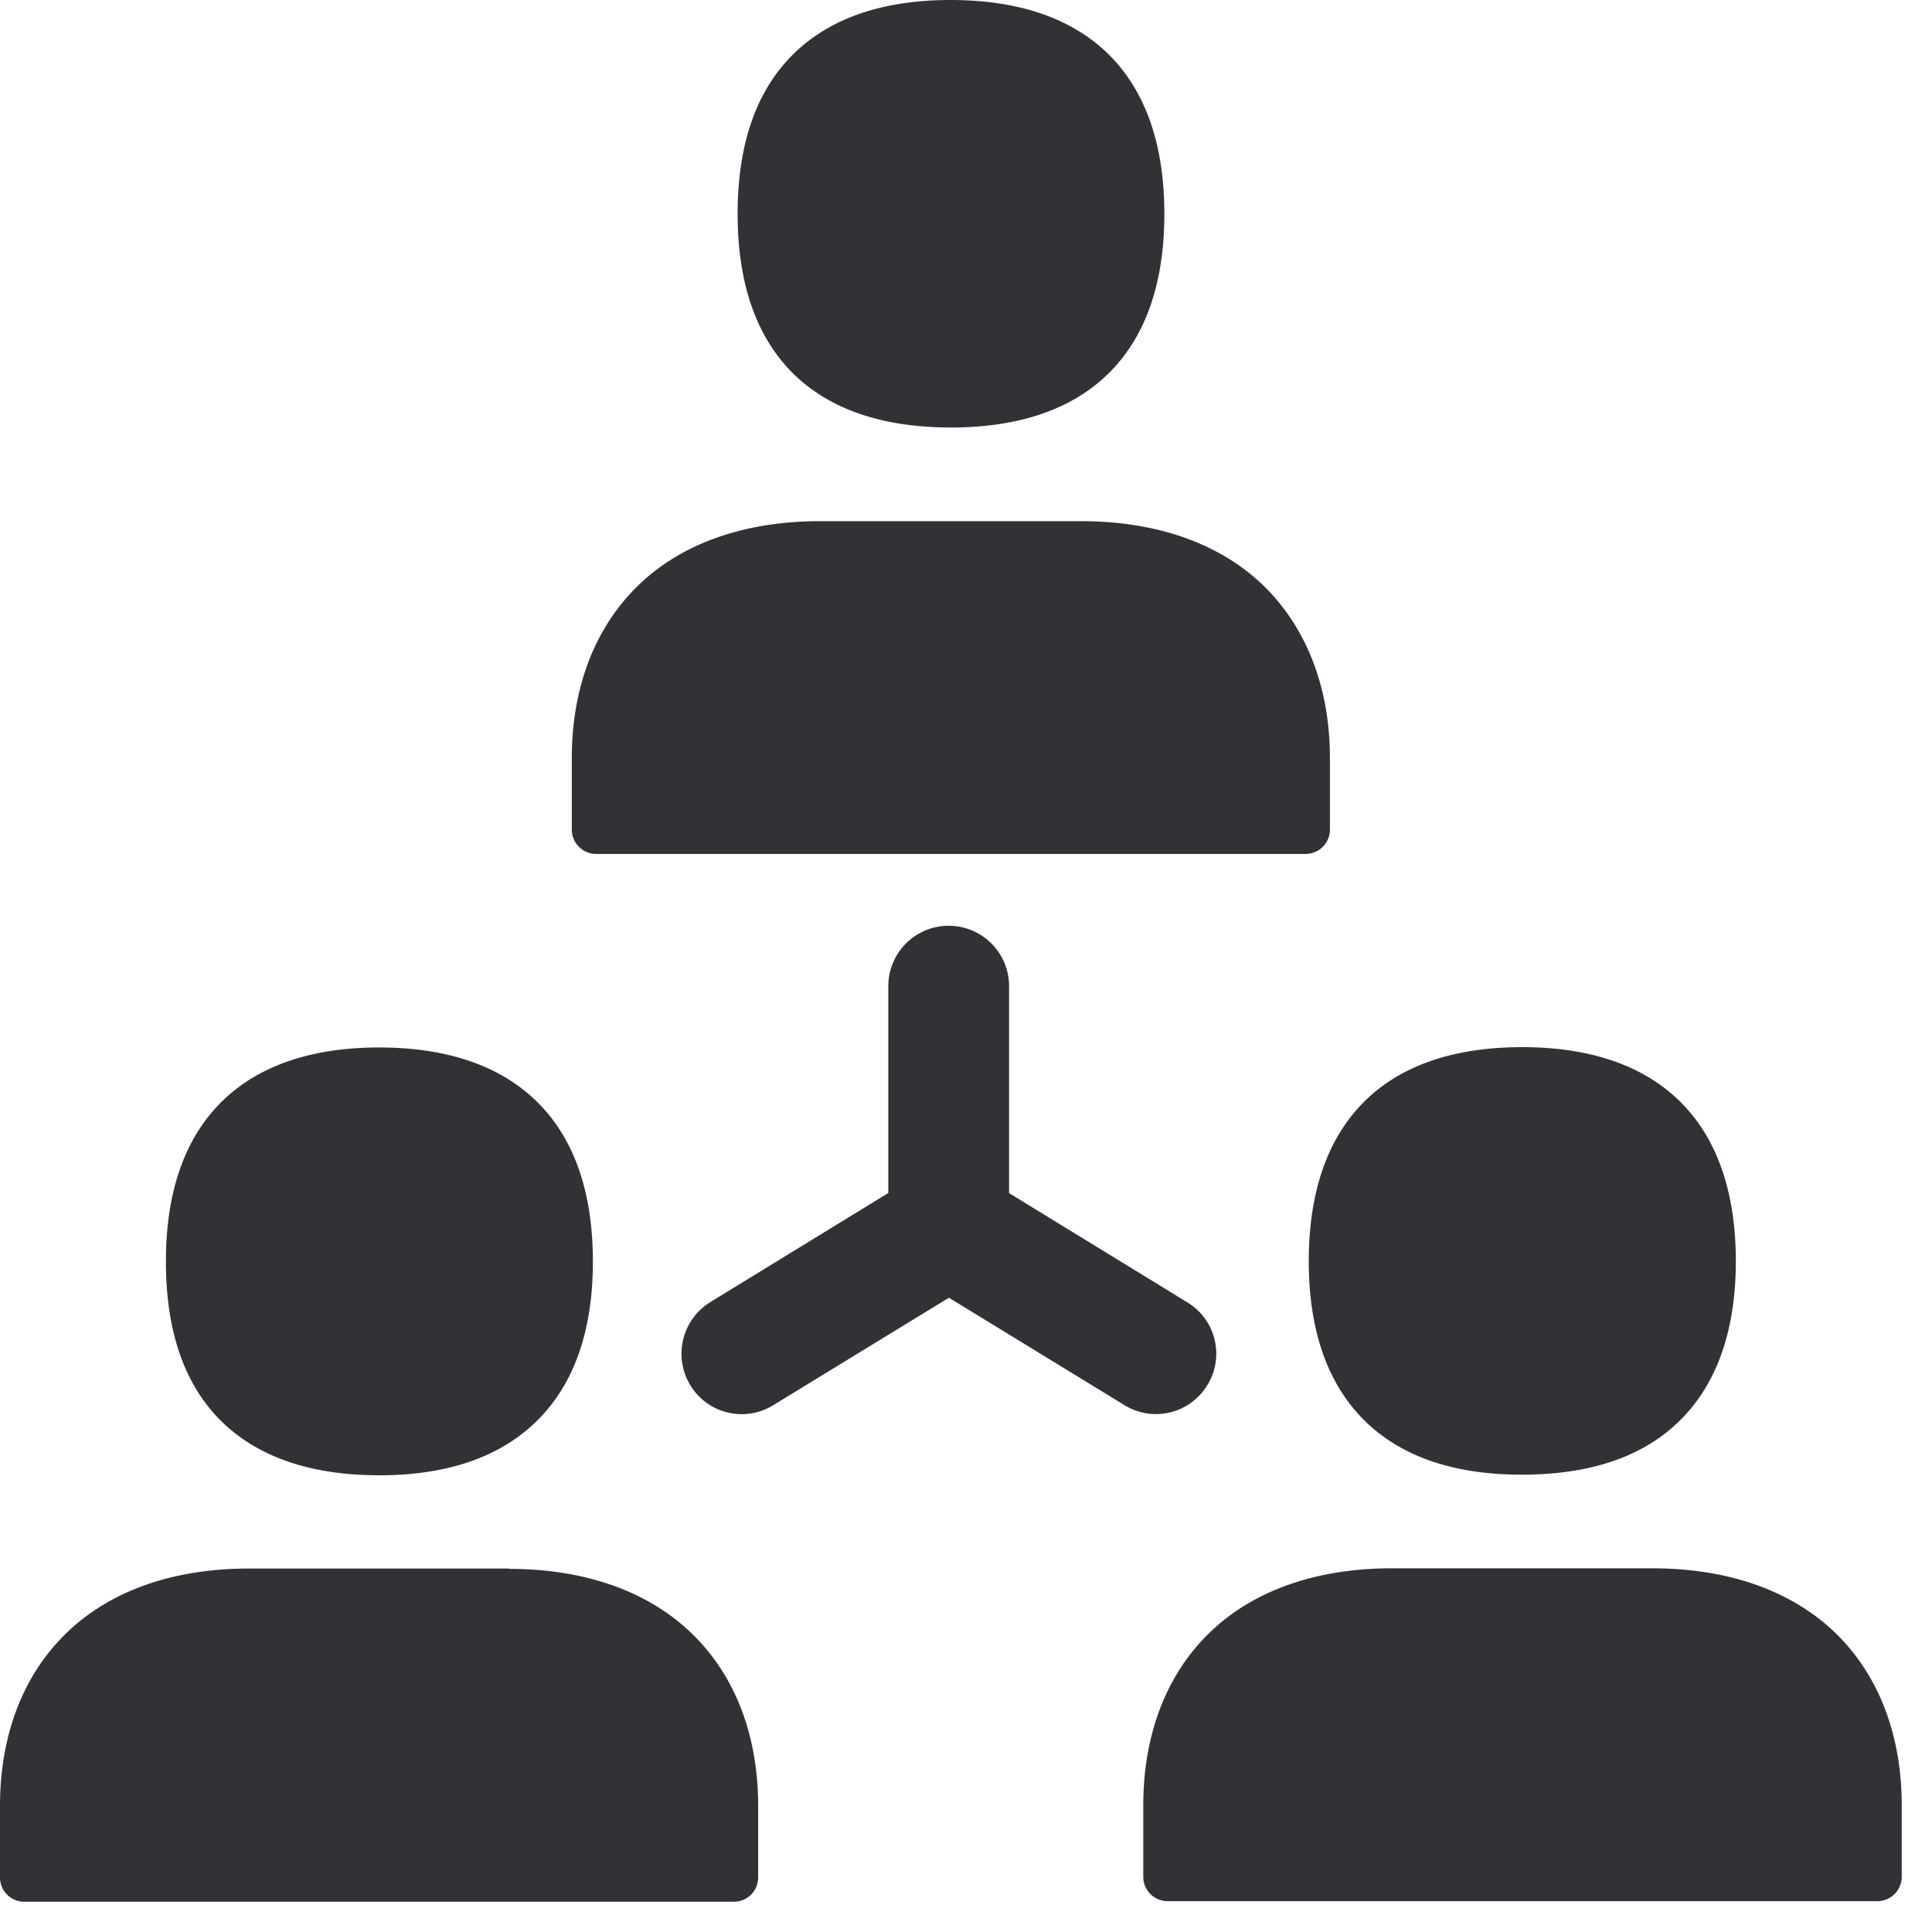 <svg width="24" height="24" xmlns="http://www.w3.org/2000/svg"><path d="M11.808 5.31c-.837 0-1.489-.22-1.94-.655-.466-.453-.705-1.122-.705-1.996 0-.874.235-1.546.706-2C10.319.222 10.975 0 11.809 0c.836 0 1.492.222 1.946.659.47.454.709 1.126.709 2 0 .87-.239 1.543-.71 1.996-.453.437-1.109.656-1.946.656zm-4.403 5.298a.303.303 0 01-.302-.302v-.884c0-.844.262-1.563.76-2.084.54-.565 1.347-.864 2.329-.864h3.233c.985 0 1.792.3 2.333.864.497.52.763 1.24.763 2.084v.884a.303.303 0 01-.303.302H7.405zm-2.7 7.718c-.836 0-1.488-.222-1.939-.655-.47-.454-.705-1.123-.705-1.997 0-.874.235-1.543.705-2 .45-.437 1.106-.662 1.943-.662s1.493.222 1.946.659c.471.453.71 1.126.71 2 0 .87-.239 1.542-.713 1.996-.454.44-1.11.66-1.946.66zm1.618 1.163c.981 0 1.788.3 2.332.864.501.52.763 1.24.763 2.084v.884a.301.301 0 01-.302.303H.303A.301.301 0 010 23.32v-.884c0-.844.262-1.566.76-2.084.54-.565 1.348-.867 2.33-.867h3.233v.003zm10.645-1.825c-.47-.454-.71-1.123-.71-1.997 0-.874.24-1.546.707-2 .45-.437 1.106-.659 1.943-.659s1.492.222 1.946.66c.47.453.709 1.129.709 2 0 .87-.242 1.542-.713 1.996-.453.437-1.105.655-1.946.655-.84 0-1.486-.222-1.936-.655zm5.893 2.682c.5.521.763 1.24.763 2.084v.884a.303.303 0 01-.303.303h-8.817a.303.303 0 01-.302-.303v-.884c0-.843.262-1.566.76-2.084.54-.564 1.347-.864 2.329-.864h3.23c.988 0 1.795.3 2.34.864zm-7.863-3.14a.745.745 0 01-1.028.25l-2.182-1.335-2.181 1.334a.746.746 0 01-1.032-.248.753.753 0 01.249-1.032l2.211-1.355V12.25a.75.75 0 011.5 0v2.571l2.211 1.355c.357.215.47.675.252 1.032z" fill="#313235" fill-rule="nonzero"/></svg>